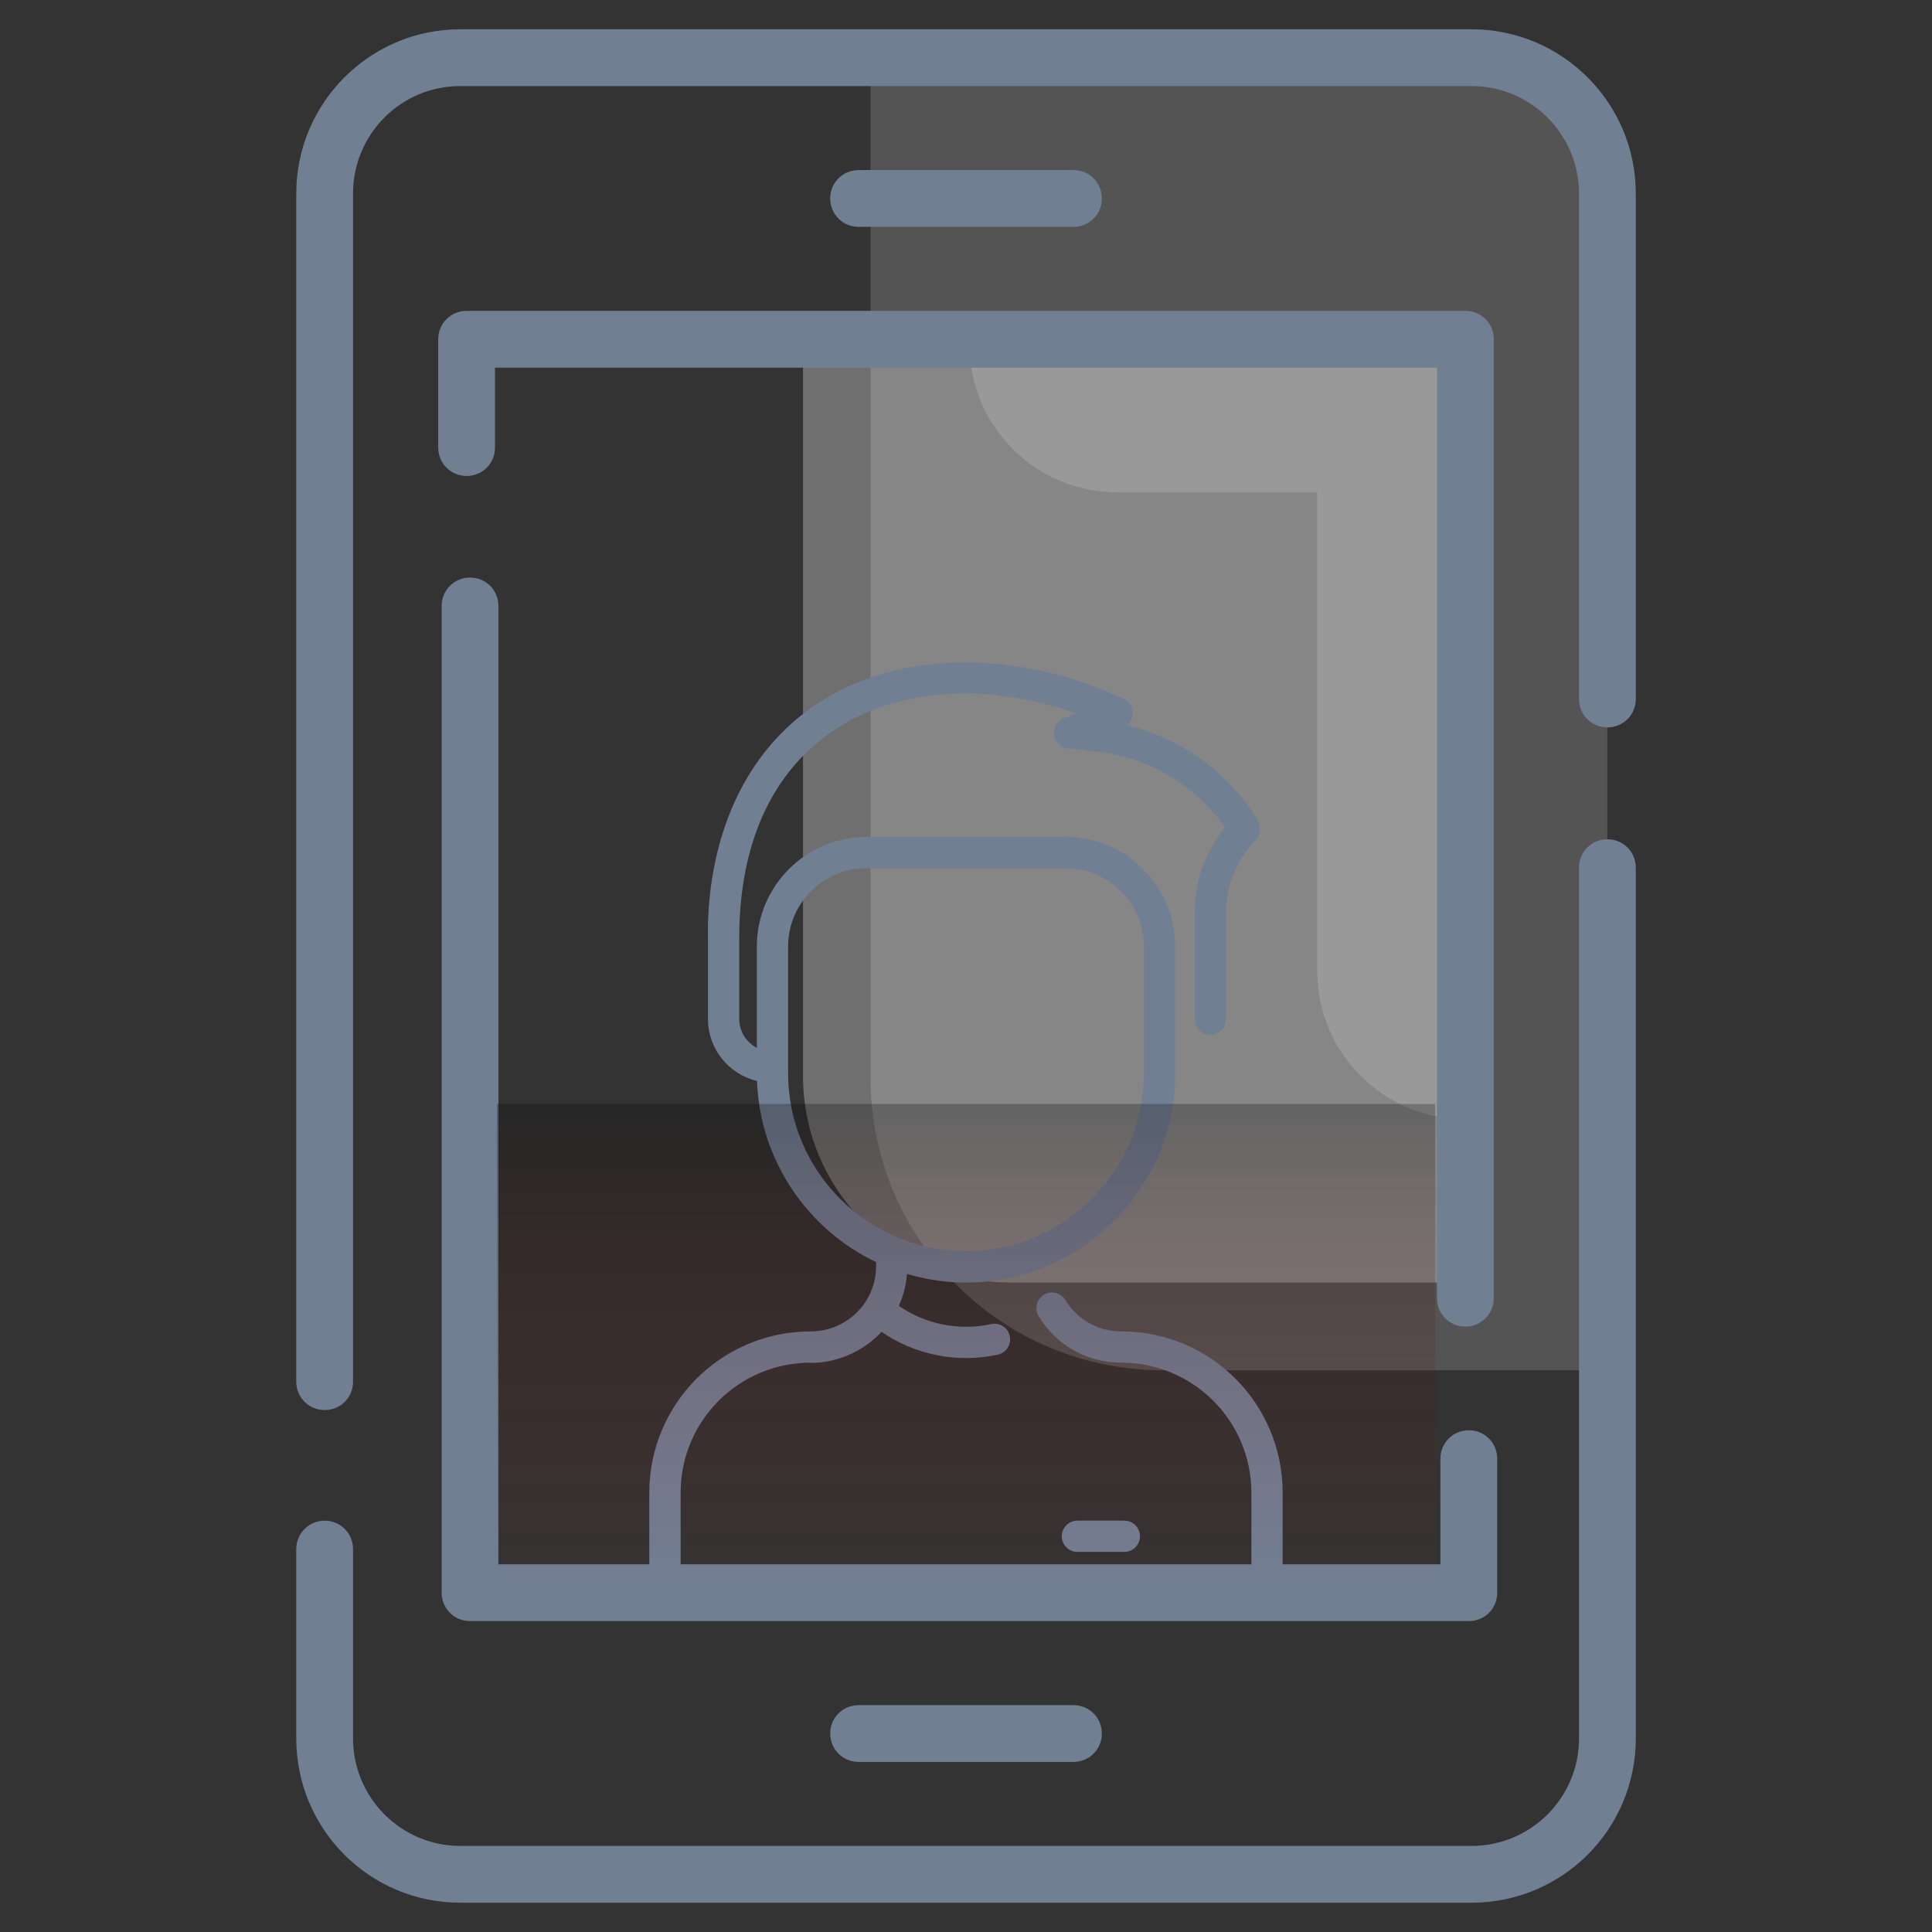 <svg width="38" height="38" viewBox="0 0 38 38" fill="none" xmlns="http://www.w3.org/2000/svg">
<rect x="0" y="0" width="38" height="38" fill="#333333" stroke="none"/>
<g opacity="0.4">
<path opacity="0.4" d="M31.615 26.957V3.8C31.615 2.326 30.417 1.128 28.943 1.128H17.123V21.199C17.123 24.378 19.697 26.951 22.875 26.951H31.615V26.957Z" fill="white"/>
</g>
<g opacity="0.4">
<path opacity="0.4" d="M28.823 25.224V6.673H15.794V21.159C15.794 23.404 17.613 25.224 19.859 25.224H28.823Z" fill="white"/>
</g>
<g opacity="0.4">
<path opacity="0.4" d="M28.823 25.224V6.673H15.794V21.159C15.794 23.404 17.613 25.224 19.859 25.224H28.823Z" fill="white"/>
</g>
<g opacity="0.4">
<path opacity="0.4" d="M19.069 6.673V6.776C19.069 8.383 20.37 9.684 21.977 9.684H25.909V19.104C25.909 20.71 27.21 22.011 28.817 22.011V6.673H19.069Z" fill="white"/>
</g>
<path d="M6.386 27.734C6.075 27.734 5.827 27.487 5.827 27.176V3.806C5.827 2.027 7.272 0.576 9.051 0.576H28.944C30.723 0.576 32.174 2.021 32.174 3.806V13.749C32.174 14.06 31.926 14.307 31.615 14.307C31.304 14.307 31.057 14.06 31.057 13.749V3.806C31.057 2.643 30.113 1.693 28.944 1.693H9.051C7.888 1.693 6.944 2.637 6.944 3.806V27.176C6.944 27.487 6.697 27.734 6.386 27.734Z" fill="#717F93"/>
<path d="M28.944 37.424H9.051C7.272 37.424 5.827 35.979 5.827 34.194V30.469C5.827 30.158 6.075 29.91 6.386 29.91C6.697 29.91 6.944 30.158 6.944 30.469V34.194C6.944 35.357 7.888 36.307 9.051 36.307H28.944C30.107 36.307 31.057 35.363 31.057 34.194V17.065C31.057 16.754 31.304 16.507 31.615 16.507C31.926 16.507 32.174 16.754 32.174 17.065V34.194C32.174 35.979 30.729 37.424 28.944 37.424Z" fill="#717F93"/>
<path d="M28.823 26.093C28.512 26.093 28.264 25.846 28.264 25.535V7.231H9.736V8.803C9.736 9.114 9.489 9.362 9.178 9.362C8.867 9.362 8.619 9.114 8.619 8.803V6.673C8.619 6.362 8.867 6.114 9.178 6.114H28.823C29.133 6.114 29.381 6.362 29.381 6.673V25.535C29.381 25.84 29.133 26.093 28.823 26.093Z" fill="#717F93"/>
<path d="M28.89 31.885H9.245C8.934 31.885 8.687 31.638 8.687 31.327V11.918C8.687 11.607 8.934 11.36 9.245 11.36C9.556 11.36 9.803 11.607 9.803 11.918V30.768H28.331V28.69C28.331 28.379 28.579 28.131 28.89 28.131C29.201 28.131 29.448 28.379 29.448 28.69V31.327C29.448 31.638 29.201 31.885 28.89 31.885Z" fill="#717F93"/>
<path d="M21.114 34.655H16.888C16.577 34.655 16.329 34.407 16.329 34.096C16.329 33.785 16.577 33.538 16.888 33.538H21.114C21.425 33.538 21.672 33.785 21.672 34.096C21.672 34.407 21.425 34.655 21.114 34.655Z" fill="#717F93"/>
<path d="M21.114 4.462H16.888C16.577 4.462 16.329 4.214 16.329 3.903C16.329 3.593 16.577 3.345 16.888 3.345H21.114C21.425 3.345 21.672 3.593 21.672 3.903C21.672 4.214 21.425 4.462 21.114 4.462Z" fill="#717F93"/>
<g clip-path="url(#clip0_2301_4548)">
<path d="M25.228 29.361V31.178C25.228 31.348 25.091 31.486 24.921 31.486C24.751 31.486 24.613 31.348 24.613 31.178V29.361C24.613 27.947 23.468 26.802 22.054 26.802C21.384 26.802 20.777 26.461 20.429 25.89C20.341 25.744 20.387 25.555 20.532 25.467C20.677 25.378 20.866 25.424 20.954 25.57C21.19 25.956 21.601 26.187 22.054 26.187C23.808 26.186 25.228 27.606 25.228 29.361ZM19.861 26.278C19.897 26.444 19.792 26.608 19.626 26.644C18.816 26.82 17.993 26.644 17.338 26.196C16.689 26.892 15.831 26.802 15.946 26.802C14.531 26.802 13.387 27.946 13.387 29.361V31.178C13.387 31.348 13.249 31.486 13.079 31.486C12.909 31.486 12.771 31.348 12.771 31.178V29.361C12.771 27.607 14.191 26.187 15.946 26.187C16.656 26.187 17.231 25.615 17.231 24.905V24.824C15.889 24.182 14.947 22.833 14.889 21.262C14.337 21.129 13.925 20.634 13.925 20.046V18.452C13.908 17.671 14.024 15.716 15.449 14.342C17.209 12.646 20.032 12.754 22.107 13.753C22.309 13.85 22.34 14.123 22.172 14.265C23.223 14.521 24.13 15.168 24.712 16.093C24.742 16.14 24.797 16.215 24.783 16.334C24.774 16.409 24.752 16.471 24.695 16.529C24.32 16.91 24.113 17.413 24.113 17.948V20.046C24.113 20.216 23.976 20.354 23.806 20.354C23.636 20.354 23.498 20.216 23.498 20.046V17.948C23.498 17.331 23.709 16.746 24.096 16.276C23.506 15.433 22.586 14.89 21.546 14.779L21.005 14.721C20.689 14.687 20.627 14.252 20.921 14.131L21.166 14.03C17.964 12.913 14.54 14.154 14.54 18.448V20.046C14.54 20.29 14.681 20.502 14.886 20.609V18.615C14.886 17.428 15.852 16.462 17.039 16.462H20.961C22.148 16.462 23.114 17.428 23.114 18.615V21.133C23.114 23.808 20.5 25.84 17.84 25.057C17.823 25.276 17.768 25.488 17.679 25.685C18.196 26.04 18.85 26.183 19.495 26.043C19.661 26.007 19.825 26.112 19.861 26.278ZM19 24.608C20.929 24.608 22.499 23.039 22.499 21.11V18.615C22.499 17.767 21.809 17.077 20.961 17.077H17.039C16.191 17.077 15.501 17.767 15.501 18.615V21.11C15.501 23.039 17.071 24.608 19 24.608ZM22.114 29.909H21.191C21.022 29.909 20.884 30.047 20.884 30.217C20.884 30.387 21.022 30.524 21.191 30.524H22.114C22.284 30.524 22.422 30.387 22.422 30.217C22.422 30.047 22.284 29.909 22.114 29.909Z" fill="#717F93"/>
<path d="M9.771 21.714H30.4V31.486H9.771V21.714Z" fill="url(#paint0_linear_2301_4548)"/>
</g>
<defs>
<linearGradient id="paint0_linear_2301_4548" x1="20.086" y1="21.714" x2="20.086" y2="31.486" gradientUnits="userSpaceOnUse">
<stop stop-opacity="0.25"/>
<stop offset="1" stop-color="#C20000" stop-opacity="0"/>
</linearGradient>
<clipPath id="clip0_2301_4548">
<rect width="18.457" height="18.457" fill="white" transform="translate(9.771 13.029)"/>
</clipPath>
</defs>
</svg>
